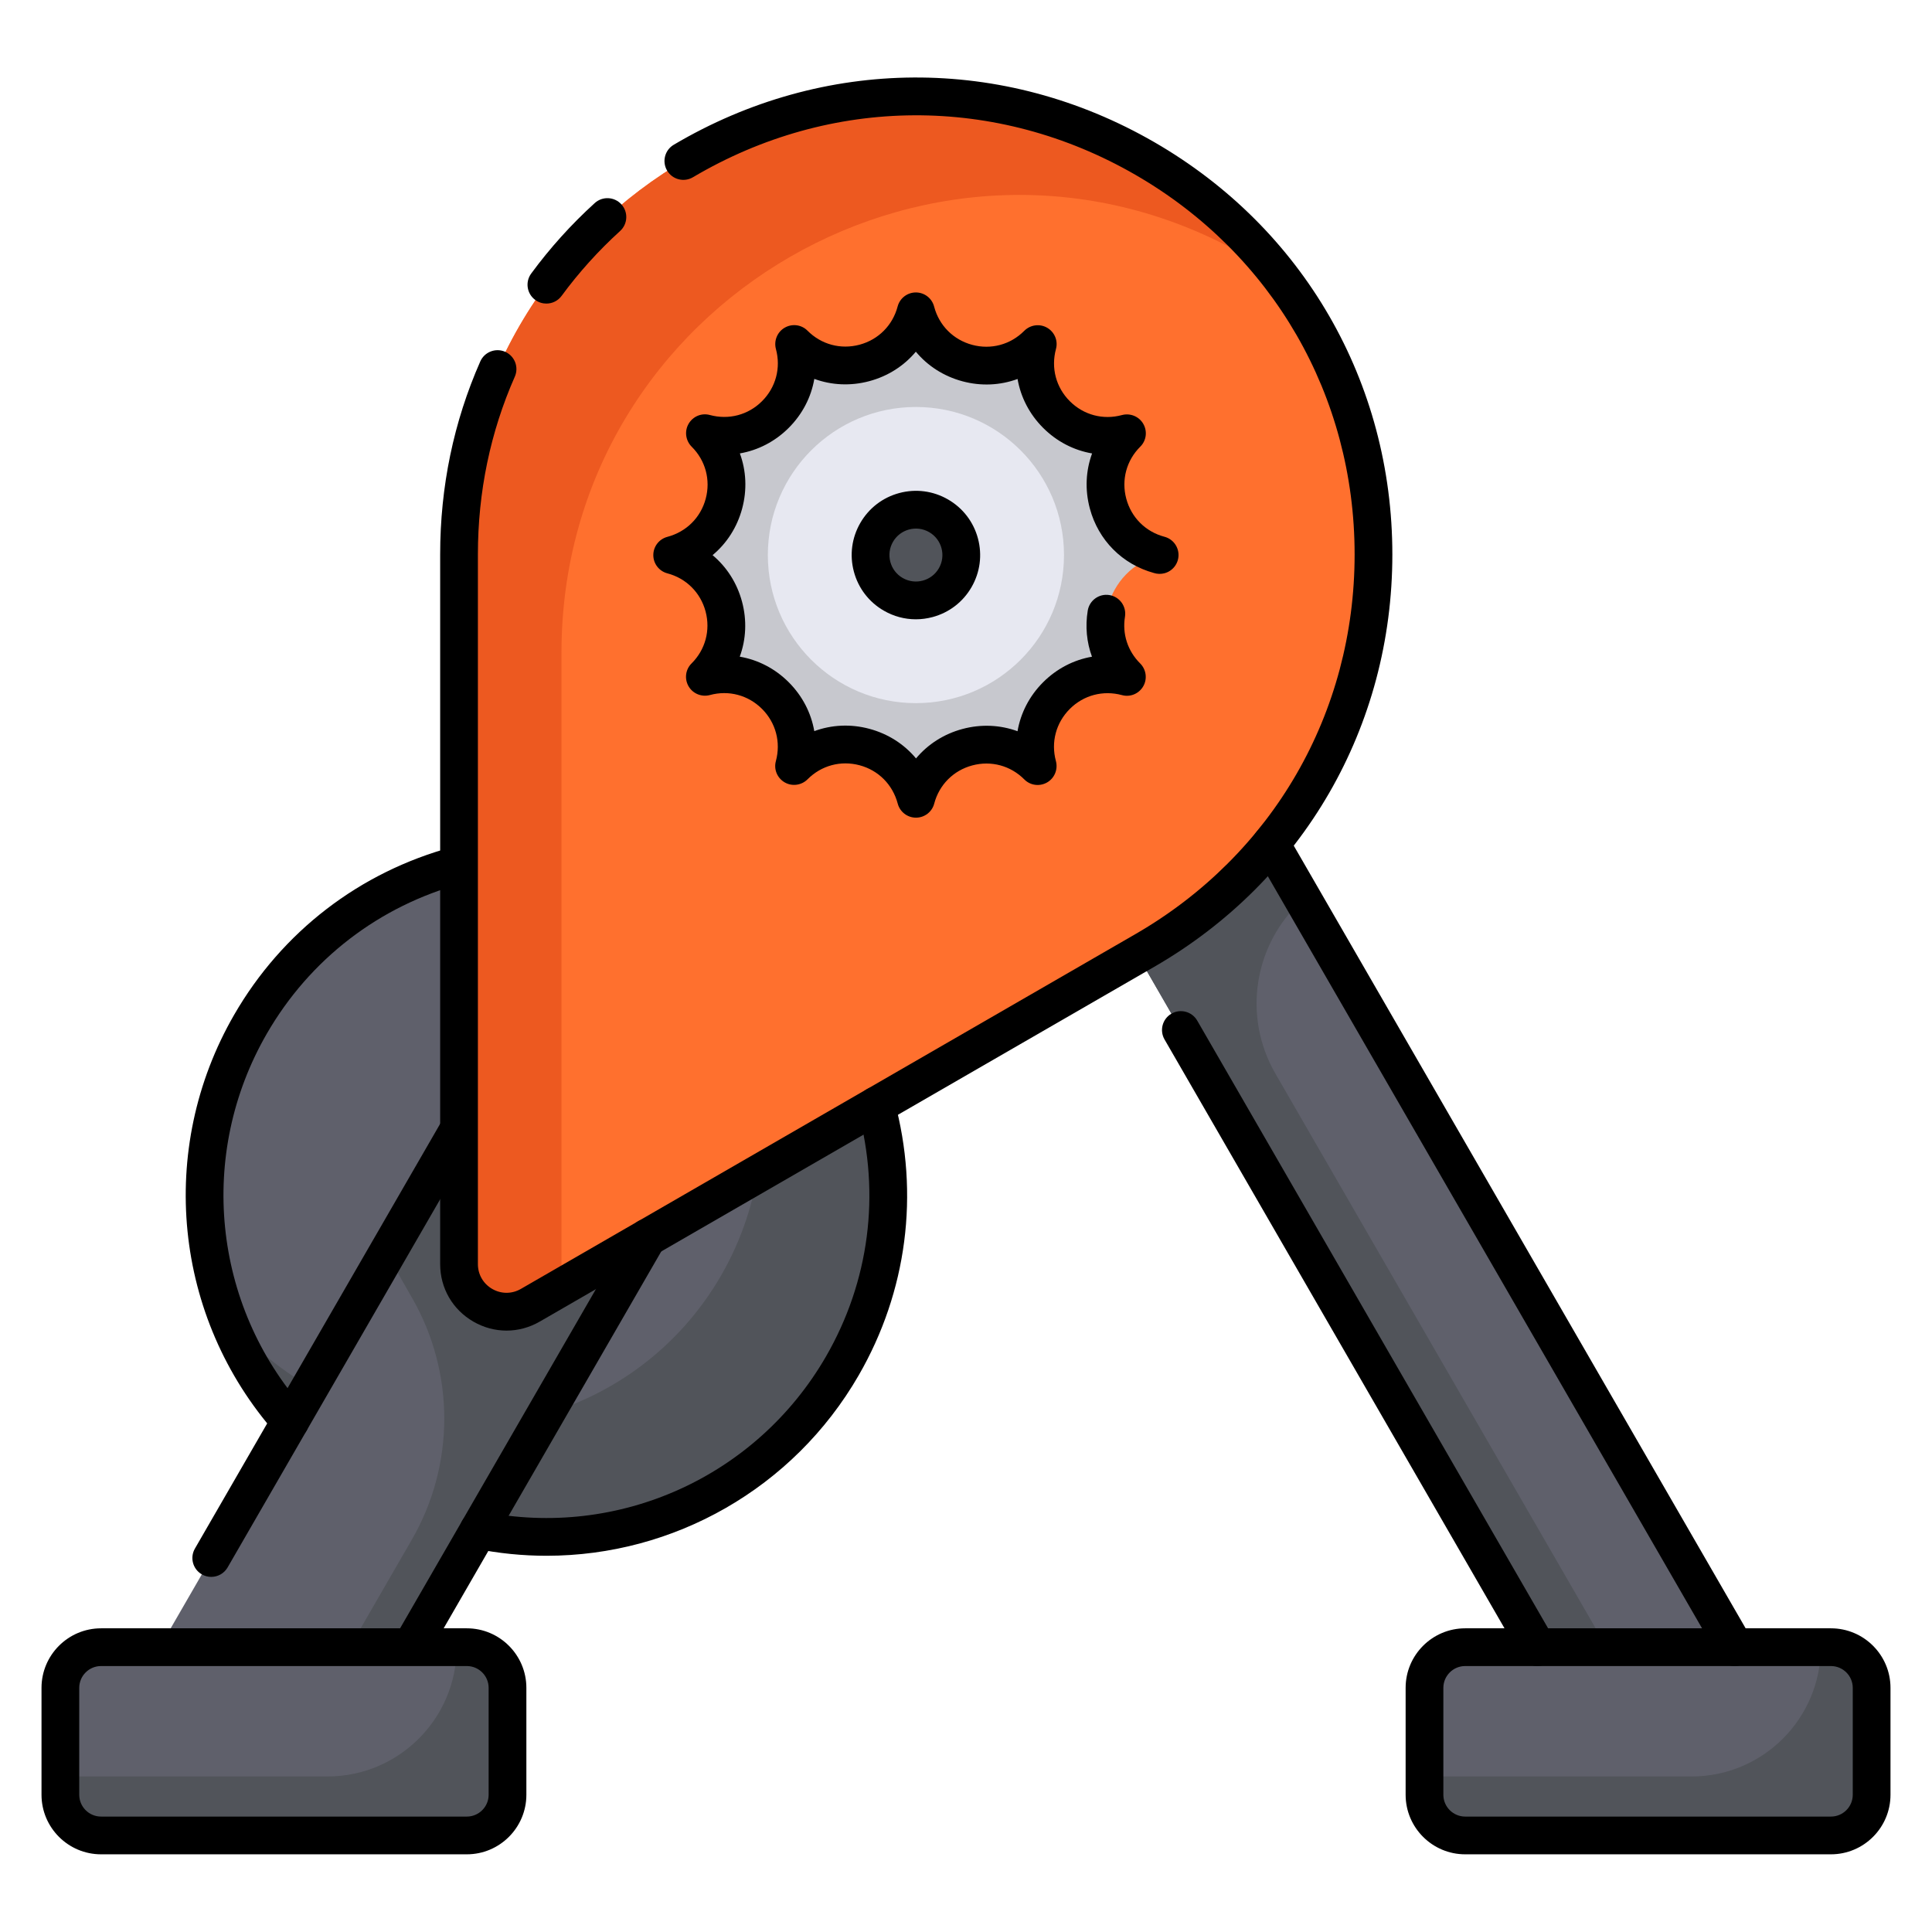 <?xml version="1.0" encoding="UTF-8"?>
<svg id="Layer_1" data-name="Layer 1" xmlns="http://www.w3.org/2000/svg" viewBox="0 0 512 512">
  <defs>
    <style>
      .cls-1 {
        fill: #e7e8f1;
      }

      .cls-2 {
        fill: #ed5920;
      }

      .cls-3 {
        fill: #ff702e;
      }

      .cls-4 {
        fill: #c7c8ce;
      }

      .cls-5 {
        fill: #5f606b;
      }

      .cls-6 {
        fill: #51545a;
      }
    </style>
  </defs>
  <circle class="cls-5" cx="144.803" cy="316.706" r="90.553"/>
  <rect class="cls-5" x="355.561" y="196.208" width="45.334" height="288.994" transform="translate(876.135 446.65) rotate(150)"/>
  <path class="cls-6" d="M223.224,361.983c25.006-43.311,10.166-98.692-33.145-123.698-9.903-5.718-20.439-9.329-31.097-11.016,.951,.5,1.9,1.003,2.839,1.544,38.242,22.079,51.345,70.98,29.266,109.222-22.079,38.243-70.98,51.346-109.222,29.266-8.489-4.901-15.732-11.129-21.634-18.264,7.158,18.757,20.555,35.269,39.296,46.089,43.311,25.006,98.692,10.166,123.698-33.145Z"/>
  <rect class="cls-5" x="77.821" y="289.779" width="57.653" height="186.03" transform="translate(7.61 767.627) rotate(-150)"/>
  <path class="cls-6" d="M128.19,287.827l-25.669,44.46,6.734,11.761c11.351,19.826,11.307,44.192-.116,63.978l-36.205,62.708,12.169,7.026,93.015-161.106-49.928-28.827Z"/>
  <path class="cls-6" d="M345.219,238.407l.08-.072-19.689-34.102-39.261,22.667,144.497,250.276,13.785-7.959-106.647-184.718c-8.747-15.15-5.733-34.351,7.235-46.092Z"/>
  <path class="cls-3" d="M140.532,345.909l162.871-94.034c80.78-46.638,80.78-163.234-0-209.872l-0-0C222.623-4.636,121.648,53.662,121.648,146.939l0,188.067c0,9.691,10.491,15.748,18.884,10.903Z"/>
  <path class="cls-4" d="M186.794,114.803l.051,.014c14.349,3.885,27.5-9.268,23.611-23.616l-.014-.052,0,0c10.484,10.559,28.472,5.739,32.272-8.647v-0s.013,.051,.013,.051c3.806,14.37,21.772,19.186,32.256,8.647l.036-.037-.014,.051c-3.885,14.349,9.268,27.5,23.616,23.611l.052-.014-0,0c-10.559,10.484-5.739,28.472,8.647,32.272h0s-.051,.013-.051,.013c-14.37,3.806-19.186,21.772-8.647,32.256l.037,.036-.051-.014c-14.349-3.885-27.5,9.268-23.611,23.616l.014,.052-0-0c-10.484-10.559-28.472-5.739-32.272,8.647v0s-.013-.051-.013-.051c-3.806-14.37-21.772-19.186-32.256-8.647l-.036,.037,.014-.051c3.885-14.349-9.268-27.5-23.616-23.611l-.052,.014,0-0c10.559-10.484,5.739-28.472-8.647-32.272h-0s.051-.013,.051-.013c14.37-3.806,19.186-21.772,8.647-32.256l-.037-.036Z"/>
  <rect class="cls-5" x="377.505" y="436.519" width="118.495" height="49.893" rx="10.781" ry="10.781"/>
  <circle class="cls-1" cx="242.728" cy="147.096" r="39.243"/>
  <rect class="cls-5" x="16" y="436.519" width="118.495" height="49.893" rx="10.781" ry="10.781"/>
  <path class="cls-2" d="M148.795,173.008c0-93.277,100.975-151.574,181.755-104.936l0,0c3.195,1.844,6.248,3.81,9.19,5.864-9.388-12.426-21.493-23.363-36.337-31.933l-0-0C222.623-4.636,121.648,53.662,121.648,146.939v188.067c0,9.691,10.491,15.748,18.884,10.903l8.263-4.771V173.008Z"/>
  <path class="cls-6" d="M485.219,436.519h-2.688v0c0,18.925-15.342,34.267-34.267,34.267h-70.758v4.844c0,5.954,4.827,10.781,10.781,10.781h96.933c5.954,0,10.781-4.827,10.781-10.781v-28.331c0-5.954-4.827-10.781-10.781-10.781Z"/>
  <path class="cls-6" d="M123.714,436.519h-2.688v0c0,18.925-15.342,34.267-34.267,34.267H16v4.844c0,5.954,4.827,10.781,10.781,10.781H123.714c5.954,0,10.781-4.827,10.781-10.781v-28.331c0-5.954-4.827-10.781-10.781-10.781Z"/>
  <path d="M76.906,381.656c-1.384,0-2.762-.571-3.75-1.69-27.203-30.802-31.666-75.424-11.104-111.036,12.729-22.048,33.276-37.843,57.855-44.476,2.672-.72,5.411,.858,6.13,3.524,.72,2.666-.858,5.411-3.524,6.13-22.007,5.939-40.403,20.081-51.801,39.822-18.41,31.887-14.416,71.84,9.94,99.417,1.827,2.069,1.632,5.229-.438,7.058-.95,.84-2.132,1.252-3.308,1.252Z"/>
  <path d="M144.862,412.296c-6.302,0-12.666-.625-19.021-1.912-2.707-.548-4.456-3.187-3.908-5.893,.549-2.707,3.187-4.458,5.893-3.908,36.061,7.3,72.657-9.213,91.068-41.101,11.478-19.881,14.487-43.03,8.475-65.185-.724-2.665,.851-5.412,3.516-6.135,2.666-.724,5.411,.851,6.135,3.516,6.716,24.743,3.354,50.599-9.465,72.804-17.317,29.994-49.05,47.812-82.692,47.813Z"/>
  <path d="M459.726,441.521c-1.729,0-3.409-.896-4.335-2.501l-122.895-212.859c-1.381-2.392-.562-5.449,1.83-6.83,2.392-1.383,5.45-.561,6.83,1.83l122.895,212.859c1.381,2.392,.562,5.449-1.83,6.83-.787,.455-1.647,.671-2.495,.671Z"/>
  <path d="M407.378,441.521c-1.729,0-3.409-.896-4.335-2.501l-94.429-163.554c-1.381-2.392-.562-5.449,1.83-6.83,2.392-1.384,5.45-.562,6.83,1.83l94.429,163.554c1.381,2.392,.562,5.449-1.83,6.83-.787,.455-1.647,.671-2.495,.671Z"/>
  <path d="M109.245,440.94c-.848,0-1.708-.216-2.495-.671-2.392-1.381-3.211-4.438-1.83-6.83l62.327-107.954c1.379-2.391,4.437-3.214,6.83-1.83,2.392,1.381,3.211,4.438,1.83,6.83l-62.327,107.954c-.926,1.604-2.606,2.501-4.335,2.501Z"/>
  <path d="M55.98,417.891c-.848,0-1.708-.216-2.495-.671-2.392-1.381-3.211-4.438-1.83-6.83l65.225-112.972c1.38-2.391,4.438-3.214,6.83-1.83,2.392,1.381,3.211,4.438,1.83,6.83l-65.225,112.972c-.926,1.604-2.606,2.501-4.335,2.501Z"/>
  <path d="M134.238,352.624c-3.021,0-6.041-.795-8.795-2.385-5.507-3.18-8.795-8.874-8.795-15.233V146.939c0-17.962,3.578-35.173,10.634-51.155,1.115-2.526,4.066-3.667,6.594-2.555,2.526,1.116,3.67,4.067,2.555,6.594-6.491,14.701-9.782,30.553-9.782,47.116v188.067c0,2.744,1.419,5.201,3.795,6.573,2.376,1.37,5.213,1.372,7.589,0l162.871-94.034c36.371-20.999,58.085-58.608,58.085-100.606s-21.714-79.607-58.085-100.606c-36.82-21.258-80.656-21.019-117.262,.638-2.378,1.407-5.443,.619-6.85-1.757-1.405-2.376-.619-5.443,1.758-6.849,39.756-23.521,87.365-23.779,127.354-.691,39.502,22.806,63.085,63.653,63.085,109.266s-23.583,86.46-63.085,109.266l-162.871,94.034c-2.753,1.59-5.773,2.385-8.794,2.385Z"/>
  <path d="M144.796,80.453c-1.027,0-2.064-.316-2.956-.971-2.226-1.635-2.704-4.765-1.069-6.99,4.946-6.734,10.612-13.018,16.839-18.675,2.045-1.858,5.206-1.705,7.062,.338,1.857,2.043,1.706,5.206-.338,7.063-5.734,5.21-10.951,10.996-15.505,17.194-.979,1.334-2.496,2.041-4.033,2.041Z"/>
  <path d="M485.219,491.412h-96.933c-8.702,0-15.781-7.079-15.781-15.781v-28.331c0-8.701,7.079-15.78,15.781-15.78h96.933c8.702,0,15.781,7.079,15.781,15.78v28.331c0,8.702-7.079,15.781-15.781,15.781Zm-96.933-49.893c-3.188,0-5.781,2.593-5.781,5.78v28.331c0,3.188,2.594,5.781,5.781,5.781h96.933c3.188,0,5.781-2.594,5.781-5.781v-28.331c0-3.188-2.594-5.78-5.781-5.78h-96.933Z"/>
  <path d="M123.714,491.412H26.781c-8.702,0-15.781-7.079-15.781-15.781v-28.331c0-8.701,7.079-15.78,15.781-15.78H123.714c8.702,0,15.781,7.079,15.781,15.78v28.331c0,8.702-7.079,15.781-15.781,15.781Zm-96.933-49.893c-3.188,0-5.781,2.593-5.781,5.78v28.331c0,3.188,2.594,5.781,5.781,5.781H123.714c3.188,0,5.781-2.594,5.781-5.781v-28.331c0-3.188-2.594-5.78-5.781-5.78H26.781Z"/>
  <path d="M242.741,216.69c-2.261,0-4.24-1.517-4.828-3.7-1.342-5.066-5.112-8.848-10.104-10.186-4.993-1.338-10.148,.05-13.793,3.714-1.6,1.608-4.101,1.955-6.065,.821-1.964-1.135-2.936-3.433-2.341-5.622,1.363-5.034-.012-10.194-3.666-13.848-3.655-3.654-8.818-5.03-13.804-3.677-2.185,.596-4.531-.354-5.664-2.321-1.134-1.965-.828-4.44,.781-6.039,3.671-3.645,5.063-8.804,3.725-13.801s-5.124-8.768-10.125-10.089c-2.189-.578-3.718-2.557-3.723-4.822s1.513-4.251,3.7-4.84c5.065-1.342,8.847-5.112,10.186-10.103,1.338-4.992-.051-10.149-3.715-13.794-1.606-1.599-1.956-4.096-.824-6.06,1.132-1.963,3.422-2.939,5.613-2.349,5.047,1.366,10.206-.009,13.86-3.664,3.653-3.655,5.028-8.814,3.676-13.802-.593-2.19,.355-4.531,2.32-5.665,1.966-1.134,4.441-.828,6.04,.782,3.645,3.67,8.802,5.062,13.801,3.724,4.996-1.339,8.769-5.124,10.09-10.125,.58-2.195,2.565-3.723,4.834-3.723h.033c2.282,.015,4.264,1.574,4.817,3.787,1.318,4.979,5.089,8.761,10.081,10.099,4.996,1.34,10.149-.051,13.793-3.714,1.598-1.607,4.095-1.956,6.06-.824,1.964,1.132,2.938,3.425,2.35,5.613-1.366,5.046,.009,10.205,3.664,13.859s8.813,5.027,13.803,3.677c2.187-.595,4.531,.354,5.664,2.32,1.134,1.965,.828,4.44-.781,6.039-3.671,3.645-5.063,8.804-3.725,13.8s5.124,8.769,10.126,10.09c2.189,.578,3.717,2.557,3.723,4.822,.005,2.265-1.513,4.251-3.7,4.84-.958,.258-1.93,.22-2.812-.058-8.395-2.304-14.738-8.682-16.995-17.106-1.327-4.955-1.077-10.003,.599-14.581-4.827-.829-9.337-3.139-12.972-6.772-3.635-3.635-5.945-8.145-6.778-12.96-4.593,1.69-9.648,1.942-14.605,.613-4.968-1.332-9.225-4.085-12.354-7.842-3.127,3.738-7.372,6.478-12.325,7.805-4.955,1.329-10,1.077-14.578-.598-.83,4.821-3.14,9.334-6.774,12.97-3.634,3.634-8.142,5.944-12.956,6.778,1.685,4.586,1.938,9.645,.607,14.608-1.331,4.967-4.085,9.224-7.842,12.353,3.738,3.126,6.478,7.372,7.805,12.325,1.328,4.955,1.077,10.003-.599,14.581,4.827,.829,9.337,3.139,12.972,6.772,3.635,3.635,5.945,8.145,6.778,12.96,4.593-1.69,9.647-1.943,14.605-.613,4.968,1.332,9.226,4.086,12.354,7.843,3.126-3.738,7.371-6.478,12.324-7.805,4.952-1.326,9.999-1.077,14.578,.598,.83-4.821,3.14-9.334,6.774-12.97,3.633-3.633,8.142-5.943,12.955-6.778-1.404-3.829-1.812-8.001-1.124-12.209,.446-2.726,3.019-4.576,5.742-4.126,2.726,.446,4.573,3.017,4.127,5.742-.749,4.573,.717,9.082,4.021,12.369,1.606,1.599,1.956,4.096,.824,6.06-1.133,1.963-3.423,2.94-5.613,2.349-5.045-1.366-10.206,.009-13.86,3.664-3.653,3.655-5.028,8.814-3.676,13.802,.594,2.19-.355,4.531-2.32,5.665-1.967,1.133-4.442,.828-6.04-.782-3.645-3.67-8.803-5.062-13.801-3.724-4.996,1.339-8.768,5.124-10.089,10.125-.578,2.19-2.557,3.718-4.822,3.723h-.012Z"/>
  <circle class="cls-6" cx="242.728" cy="147.096" r="12.016"/>
  <path d="M242.7,164.119c-2.949,0-5.858-.773-8.48-2.287-3.937-2.272-6.752-5.942-7.929-10.332-1.176-4.391-.572-8.976,1.7-12.913h0c2.272-3.936,5.942-6.752,10.332-7.928,4.393-1.176,8.977-.572,12.912,1.7,3.937,2.272,6.752,5.941,7.929,10.332s.572,8.976-1.7,12.913c-2.272,3.936-5.942,6.752-10.332,7.928-1.466,.393-2.954,.587-4.432,.587Zm-6.049-20.532h0c-.938,1.623-1.186,3.514-.701,5.324,.485,1.81,1.646,3.323,3.27,4.26,3.35,1.935,7.651,.783,9.584-2.568,.938-1.623,1.187-3.514,.701-5.324s-1.646-3.323-3.27-4.26c-3.349-1.935-7.649-.782-9.584,2.567Z"/>
</svg>